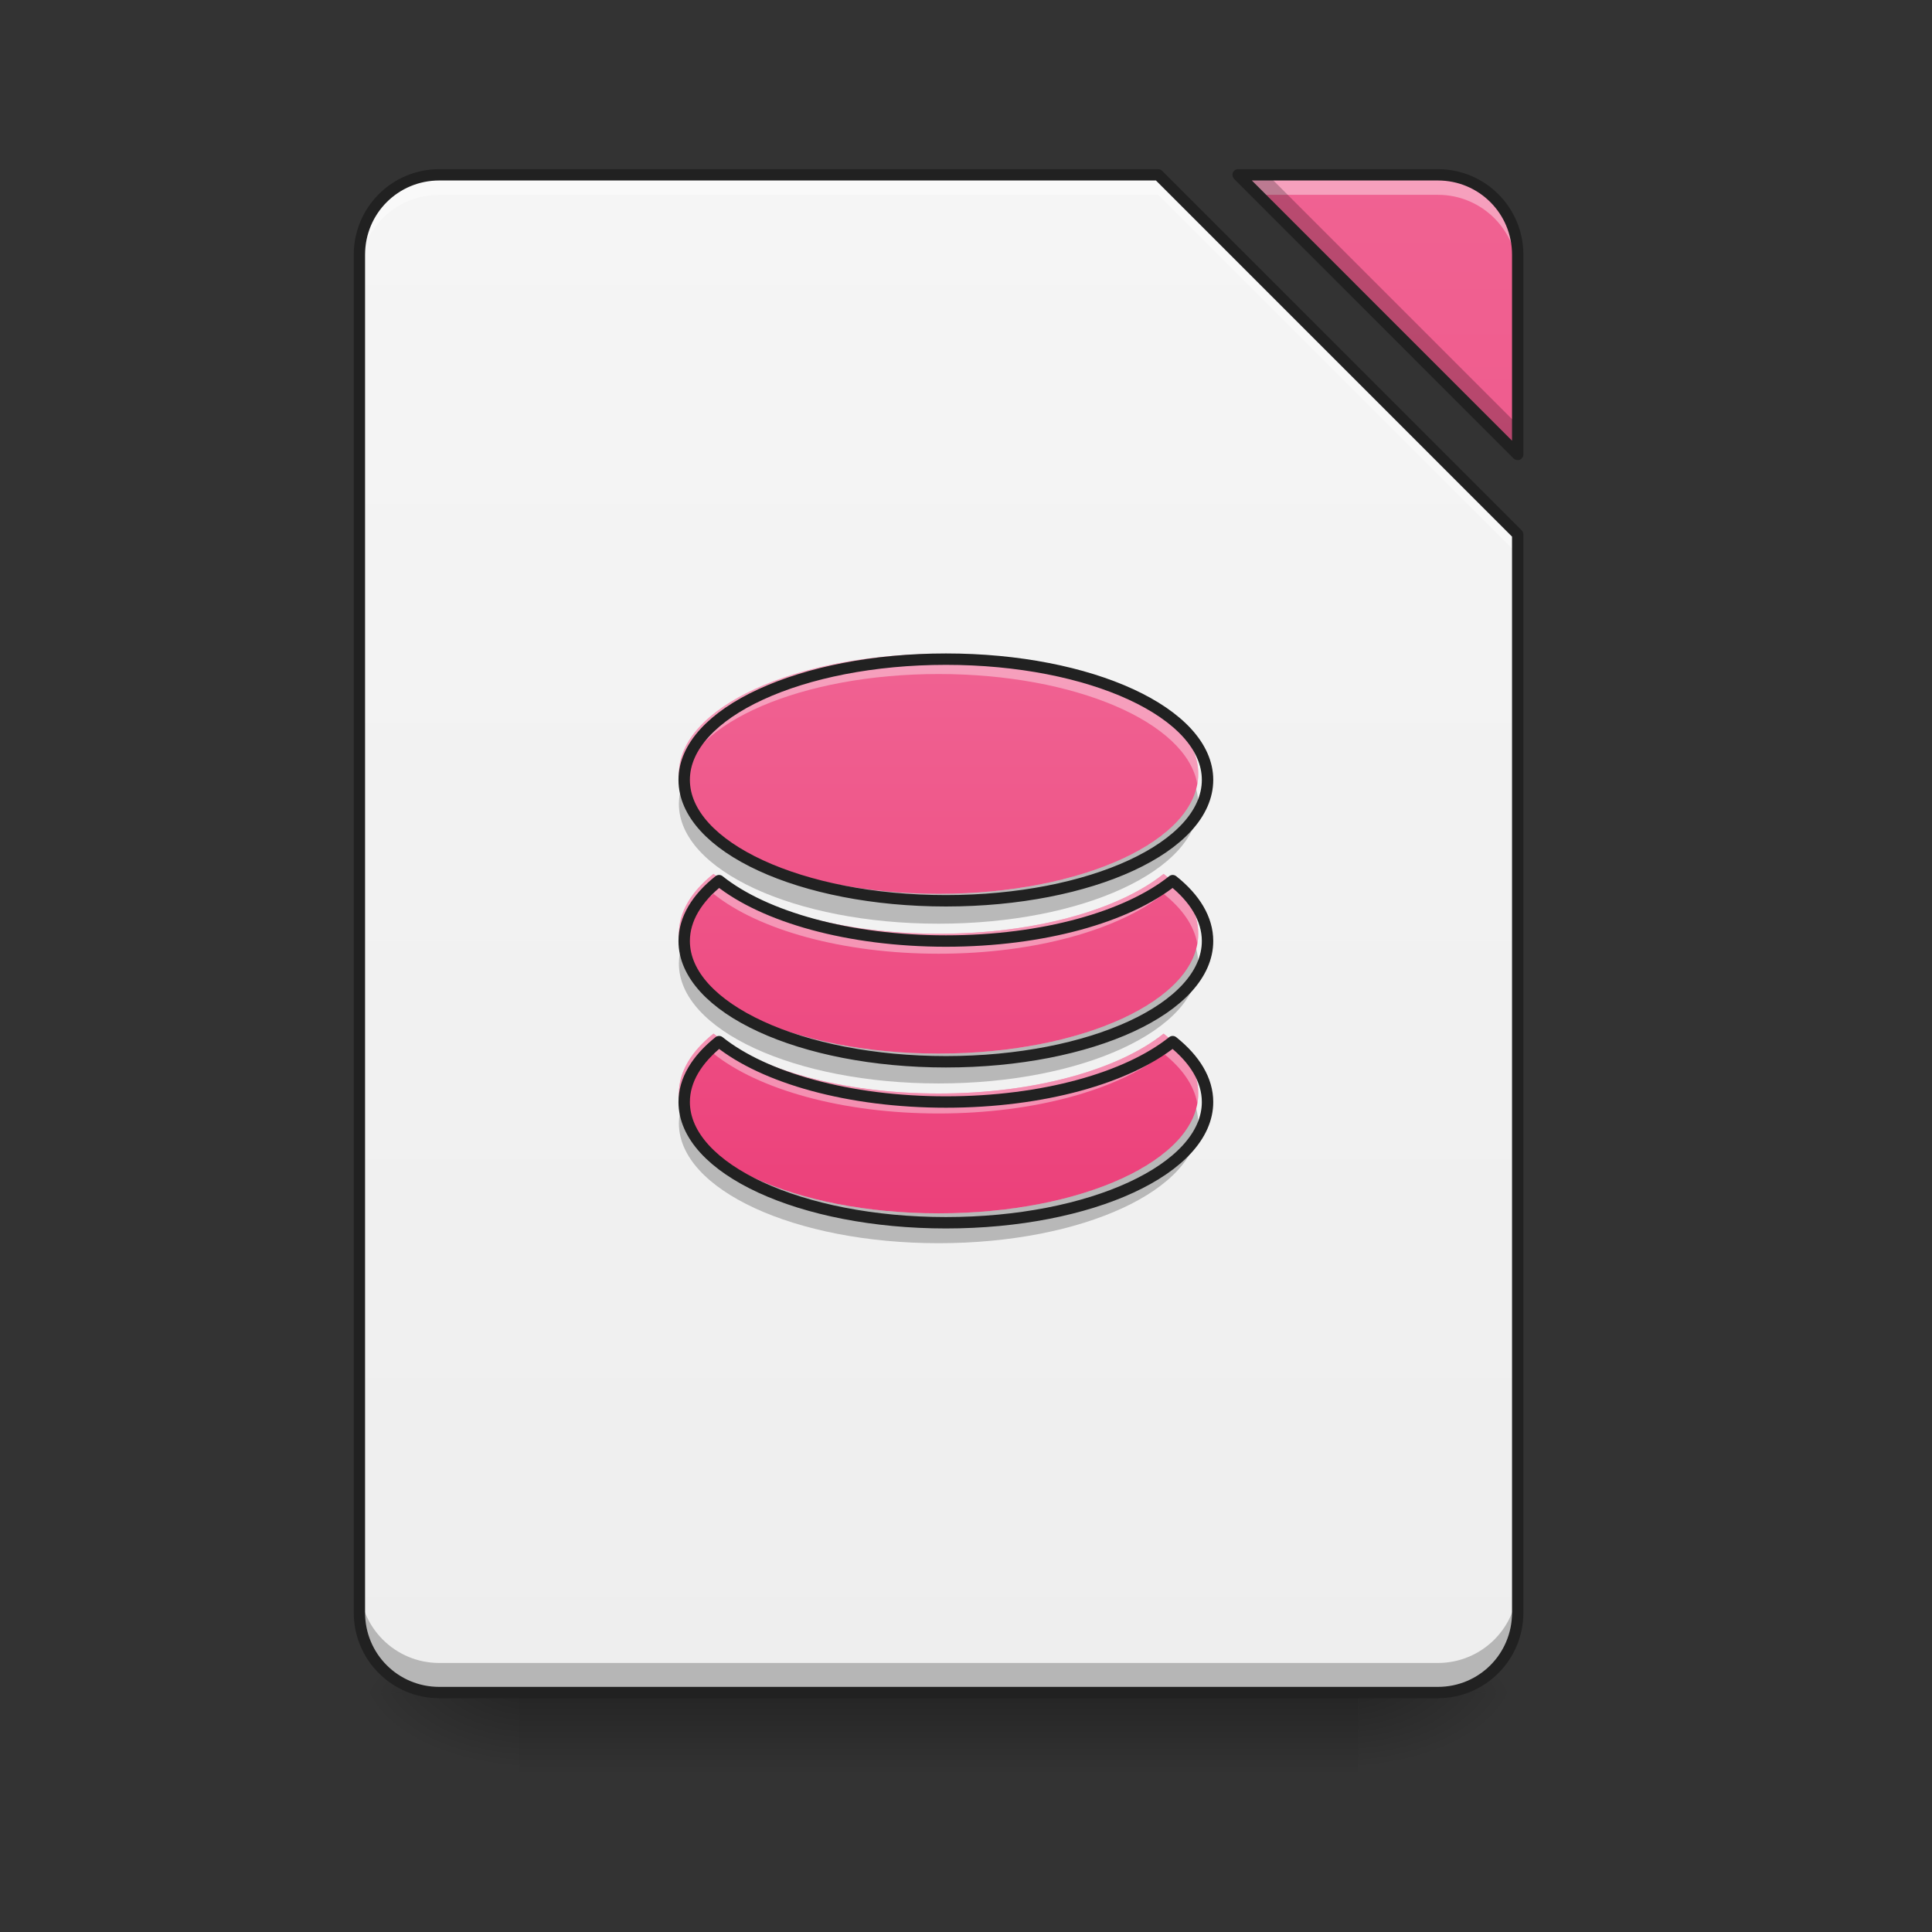 <?xml version="1.0" encoding="UTF-8"?>
<svg xmlns="http://www.w3.org/2000/svg" xmlns:xlink="http://www.w3.org/1999/xlink" width="48px" height="48px" viewBox="0 0 48 48" version="1.1">
<rect x="0" y="0" width="48" height="48" fill="#333333" stroke="none"/>
<defs>
<linearGradient id="linear0" gradientUnits="userSpaceOnUse" x1="254" y1="233.5" x2="254" y2="254.667" gradientTransform="matrix(0.094,0,0,0.094,-0,20.158)">
<stop offset="0" style="stop-color:rgb(0%,0%,0%);stop-opacity:0.275;"/>
<stop offset="1" style="stop-color:rgb(0%,0%,0%);stop-opacity:0;"/>
</linearGradient>
<radialGradient id="radial0" gradientUnits="userSpaceOnUse" cx="450.909" cy="189.579" fx="450.909" fy="189.579" r="21.167" gradientTransform="matrix(0,-0.117,-0.211,-0,73.235,95.393)">
<stop offset="0" style="stop-color:rgb(0%,0%,0%);stop-opacity:0.314;"/>
<stop offset="0.222" style="stop-color:rgb(0%,0%,0%);stop-opacity:0.275;"/>
<stop offset="1" style="stop-color:rgb(0%,0%,0%);stop-opacity:0;"/>
</radialGradient>
<radialGradient id="radial1" gradientUnits="userSpaceOnUse" cx="450.909" cy="189.579" fx="450.909" fy="189.579" r="21.167" gradientTransform="matrix(-0,0.117,0.211,0,-26.597,-11.291)">
<stop offset="0" style="stop-color:rgb(0%,0%,0%);stop-opacity:0.314;"/>
<stop offset="0.222" style="stop-color:rgb(0%,0%,0%);stop-opacity:0.275;"/>
<stop offset="1" style="stop-color:rgb(0%,0%,0%);stop-opacity:0;"/>
</radialGradient>
<radialGradient id="radial2" gradientUnits="userSpaceOnUse" cx="450.909" cy="189.579" fx="450.909" fy="189.579" r="21.167" gradientTransform="matrix(-0,-0.117,0.211,-0,-26.597,95.393)">
<stop offset="0" style="stop-color:rgb(0%,0%,0%);stop-opacity:0.314;"/>
<stop offset="0.222" style="stop-color:rgb(0%,0%,0%);stop-opacity:0.275;"/>
<stop offset="1" style="stop-color:rgb(0%,0%,0%);stop-opacity:0;"/>
</radialGradient>
<radialGradient id="radial3" gradientUnits="userSpaceOnUse" cx="450.909" cy="189.579" fx="450.909" fy="189.579" r="21.167" gradientTransform="matrix(0,0.117,-0.211,0,73.235,-11.291)">
<stop offset="0" style="stop-color:rgb(0%,0%,0%);stop-opacity:0.314;"/>
<stop offset="0.222" style="stop-color:rgb(0%,0%,0%);stop-opacity:0.275;"/>
<stop offset="1" style="stop-color:rgb(0%,0%,0%);stop-opacity:0;"/>
</radialGradient>
<linearGradient id="linear1" gradientUnits="userSpaceOnUse" x1="940" y1="1695.118" x2="940" y2="175.118" gradientTransform="matrix(0.025,0,0,0.025,0,0)">
<stop offset="0" style="stop-color:rgb(93.333%,93.333%,93.333%);stop-opacity:1;"/>
<stop offset="1" style="stop-color:rgb(96.078%,96.078%,96.078%);stop-opacity:1;"/>
</linearGradient>
<linearGradient id="linear2" gradientUnits="userSpaceOnUse" x1="940" y1="1695.118" x2="940" y2="175.118" gradientTransform="matrix(0.025,0,0,0.025,0,0)">
<stop offset="0" style="stop-color:rgb(92.549%,25.098%,47.843%);stop-opacity:1;"/>
<stop offset="1" style="stop-color:rgb(94.118%,38.431%,57.255%);stop-opacity:1;"/>
</linearGradient>
<linearGradient id="linear3" gradientUnits="userSpaceOnUse" x1="940" y1="1215.118" x2="940" y2="655.118" gradientTransform="matrix(0.025,0,0,0.025,0,0)">
<stop offset="0" style="stop-color:rgb(92.549%,25.098%,47.843%);stop-opacity:1;"/>
<stop offset="1" style="stop-color:rgb(94.118%,38.431%,57.255%);stop-opacity:1;"/>
</linearGradient>
</defs>
<g id="surface1">
<path style=" stroke:none;fill-rule:nonzero;fill:url(#linear0);" d="M 12.898 42.051 L 33.738 42.051 L 33.738 44.035 L 12.898 44.035 Z M 12.898 42.051 "/>
<path style=" stroke:none;fill-rule:nonzero;fill:url(#radial0);" d="M 33.738 42.051 L 37.707 42.051 L 37.707 40.066 L 33.738 40.066 Z M 33.738 42.051 "/>
<path style=" stroke:none;fill-rule:nonzero;fill:url(#radial1);" d="M 12.898 42.051 L 8.93 42.051 L 8.93 44.035 L 12.898 44.035 Z M 12.898 42.051 "/>
<path style=" stroke:none;fill-rule:nonzero;fill:url(#radial2);" d="M 12.898 42.051 L 8.93 42.051 L 8.93 40.066 L 12.898 40.066 Z M 12.898 42.051 "/>
<path style=" stroke:none;fill-rule:nonzero;fill:url(#radial3);" d="M 33.738 42.051 L 37.707 42.051 L 37.707 44.035 L 33.738 44.035 Z M 33.738 42.051 "/>
<path style=" stroke:none;fill-rule:nonzero;fill:url(#linear1);" d="M 10.914 4.344 C 9.816 4.344 8.93 5.23 8.93 6.328 L 8.93 40.066 C 8.93 41.164 9.816 42.051 10.914 42.051 L 35.723 42.051 C 36.82 42.051 37.707 41.164 37.707 40.066 L 37.707 13.273 L 28.777 4.344 Z M 30.762 4.344 L 37.707 11.289 L 37.707 6.328 C 37.707 5.23 36.82 4.344 35.723 4.344 Z M 30.762 4.344 "/>
<path style=" stroke:none;fill-rule:nonzero;fill:url(#linear2);" d="M 30.762 4.344 L 37.707 11.289 L 37.707 6.328 C 37.707 5.23 36.82 4.344 35.723 4.344 Z M 30.762 4.344 "/>
<path style=" stroke:none;fill-rule:nonzero;fill:rgb(100%,100%,100%);fill-opacity:0.392;" d="M 10.914 4.344 C 9.816 4.344 8.93 5.23 8.93 6.328 L 8.93 6.824 C 8.93 5.727 9.816 4.84 10.914 4.84 L 28.777 4.84 L 37.707 13.77 L 37.707 13.273 L 28.777 4.344 Z M 30.762 4.344 L 31.258 4.84 L 35.723 4.84 C 36.82 4.84 37.707 5.727 37.707 6.824 L 37.707 6.328 C 37.707 5.23 36.82 4.344 35.723 4.344 Z M 30.762 4.344 "/>
<path style=" stroke:none;fill-rule:nonzero;fill:rgb(0%,0%,0%);fill-opacity:0.235;" d="M 30.762 4.344 L 37.707 11.289 L 37.707 10.555 L 31.496 4.344 Z M 8.93 39.328 L 8.93 40.066 C 8.93 41.164 9.816 42.051 10.914 42.051 L 35.723 42.051 C 36.82 42.051 37.707 41.164 37.707 40.066 L 37.707 39.328 C 37.707 40.43 36.82 41.316 35.723 41.316 L 10.914 41.316 C 9.816 41.316 8.93 40.43 8.93 39.328 Z M 8.93 39.328 "/>
<path style=" stroke:none;fill-rule:nonzero;fill:rgb(12.941%,12.941%,12.941%);fill-opacity:1;" d="M 10.914 4.203 C 9.738 4.203 8.789 5.152 8.789 6.328 L 8.789 40.066 C 8.789 41.242 9.738 42.191 10.914 42.191 L 35.723 42.191 C 36.898 42.191 37.848 41.242 37.848 40.066 L 37.848 13.273 C 37.848 13.238 37.832 13.203 37.805 13.176 L 28.875 4.246 C 28.848 4.219 28.812 4.203 28.777 4.203 Z M 30.762 4.203 C 30.703 4.203 30.652 4.238 30.629 4.289 C 30.609 4.344 30.621 4.402 30.66 4.445 L 37.605 11.391 C 37.648 11.43 37.707 11.441 37.762 11.422 C 37.812 11.398 37.848 11.348 37.848 11.289 L 37.848 6.328 C 37.848 5.152 36.898 4.203 35.723 4.203 Z M 10.914 4.484 L 28.719 4.484 L 37.566 13.332 L 37.566 40.066 C 37.566 41.09 36.746 41.91 35.723 41.91 L 10.914 41.91 C 9.891 41.91 9.07 41.09 9.07 40.066 L 9.07 6.328 C 9.07 5.305 9.891 4.484 10.914 4.484 Z M 31.102 4.484 L 35.723 4.484 C 36.746 4.484 37.566 5.305 37.566 6.328 L 37.566 10.949 Z M 31.102 4.484 "/>
<path style=" stroke:none;fill-rule:nonzero;fill:url(#linear3);" d="M 23.32 16.25 C 19.746 16.25 16.867 17.578 16.867 19.227 C 16.867 20.879 19.746 22.207 23.32 22.207 C 26.891 22.207 29.77 20.879 29.77 19.227 C 29.77 17.578 26.891 16.25 23.32 16.25 Z M 17.727 21.711 C 17.18 22.145 16.867 22.656 16.867 23.199 C 16.867 24.848 19.746 26.176 23.32 26.176 C 26.891 26.176 29.77 24.848 29.77 23.199 C 29.77 22.656 29.457 22.145 28.91 21.711 C 27.797 22.602 25.715 23.199 23.32 23.199 C 20.922 23.199 18.84 22.602 17.727 21.711 Z M 17.727 25.68 C 17.18 26.117 16.867 26.625 16.867 27.168 C 16.867 28.816 19.746 30.145 23.32 30.145 C 26.891 30.145 29.77 28.816 29.77 27.168 C 29.77 26.625 29.457 26.117 28.91 25.68 C 27.797 26.57 25.715 27.168 23.32 27.168 C 20.922 27.168 18.84 26.57 17.727 25.68 Z M 17.727 25.68 "/>
<path style=" stroke:none;fill-rule:nonzero;fill:rgb(100%,100%,100%);fill-opacity:0.392;" d="M 23.32 16.25 C 19.746 16.25 16.867 17.578 16.867 19.227 C 16.867 19.312 16.875 19.395 16.891 19.477 C 17.164 17.945 19.926 16.746 23.32 16.746 C 26.711 16.746 29.477 17.945 29.746 19.477 C 29.762 19.395 29.77 19.312 29.77 19.227 C 29.77 17.578 26.891 16.25 23.32 16.25 Z M 17.727 21.711 C 17.18 22.145 16.867 22.656 16.867 23.199 C 16.867 23.281 16.875 23.363 16.891 23.445 C 16.973 22.996 17.266 22.574 17.727 22.207 C 18.84 23.098 20.922 23.695 23.32 23.695 C 25.715 23.695 27.797 23.098 28.91 22.207 C 29.371 22.574 29.668 22.996 29.746 23.445 C 29.762 23.363 29.77 23.281 29.77 23.199 C 29.77 22.656 29.457 22.145 28.91 21.711 C 27.797 22.602 25.715 23.199 23.32 23.199 C 20.922 23.199 18.84 22.602 17.727 21.711 Z M 17.727 25.68 C 17.18 26.117 16.867 26.625 16.867 27.168 C 16.867 27.25 16.875 27.332 16.891 27.414 C 16.973 26.965 17.266 26.543 17.727 26.176 C 18.84 27.066 20.922 27.664 23.32 27.664 C 25.715 27.664 27.797 27.066 28.91 26.176 C 29.371 26.543 29.668 26.965 29.746 27.414 C 29.762 27.332 29.77 27.25 29.77 27.168 C 29.77 26.625 29.457 26.117 28.91 25.68 C 27.797 26.57 25.715 27.168 23.32 27.168 C 20.922 27.168 18.84 26.57 17.727 25.68 Z M 17.727 25.68 "/>
<path style=" stroke:none;fill-rule:nonzero;fill:rgb(0%,0%,0%);fill-opacity:0.235;" d="M 16.918 19.602 C 16.887 19.723 16.867 19.848 16.867 19.973 C 16.867 21.621 19.746 22.949 23.32 22.949 C 26.891 22.949 29.77 21.621 29.77 19.973 C 29.77 19.848 29.75 19.723 29.719 19.602 C 29.324 21.074 26.617 22.207 23.32 22.207 C 20.02 22.207 17.312 21.074 16.918 19.602 Z M 16.918 23.57 C 16.887 23.691 16.867 23.816 16.867 23.941 C 16.867 25.59 19.746 26.918 23.32 26.918 C 26.891 26.918 29.77 25.59 29.77 23.941 C 29.77 23.816 29.75 23.691 29.719 23.57 C 29.324 25.043 26.617 26.176 23.32 26.176 C 20.02 26.176 17.312 25.043 16.918 23.57 Z M 16.918 27.539 C 16.887 27.66 16.867 27.785 16.867 27.91 C 16.867 29.559 19.746 30.887 23.32 30.887 C 26.891 30.887 29.77 29.559 29.77 27.91 C 29.77 27.785 29.75 27.66 29.719 27.539 C 29.324 29.012 26.617 30.145 23.32 30.145 C 20.02 30.145 17.312 29.012 16.918 27.539 Z M 16.918 27.539 "/>
<path style="fill:none;stroke-width:11.339;stroke-linecap:round;stroke-linejoin:round;stroke:rgb(12.941%,12.941%,12.941%);stroke-opacity:1;stroke-miterlimit:4;" d="M 940.068 655.056 C 795.987 655.056 679.935 708.594 679.935 775.044 C 679.935 841.652 795.987 895.19 940.068 895.19 C 1083.991 895.19 1200.043 841.652 1200.043 775.044 C 1200.043 708.594 1083.991 655.056 940.068 655.056 Z M 714.577 875.192 C 692.532 892.671 679.935 913.299 679.935 935.186 C 679.935 1001.637 795.987 1055.175 940.068 1055.175 C 1083.991 1055.175 1200.043 1001.637 1200.043 935.186 C 1200.043 913.299 1187.446 892.671 1165.401 875.192 C 1120.523 911.094 1036.594 935.186 940.068 935.186 C 843.384 935.186 759.455 911.094 714.577 875.192 Z M 714.577 1035.177 C 692.532 1052.813 679.935 1073.283 679.935 1095.171 C 679.935 1161.621 795.987 1215.16 940.068 1215.16 C 1083.991 1215.16 1200.043 1161.621 1200.043 1095.171 C 1200.043 1073.283 1187.446 1052.813 1165.401 1035.177 C 1120.523 1071.079 1036.594 1095.171 940.068 1095.171 C 843.384 1095.171 759.455 1071.079 714.577 1035.177 Z M 714.577 1035.177 " transform="matrix(0.025,0,0,0.025,0,0)"/>
</g>
</svg>
